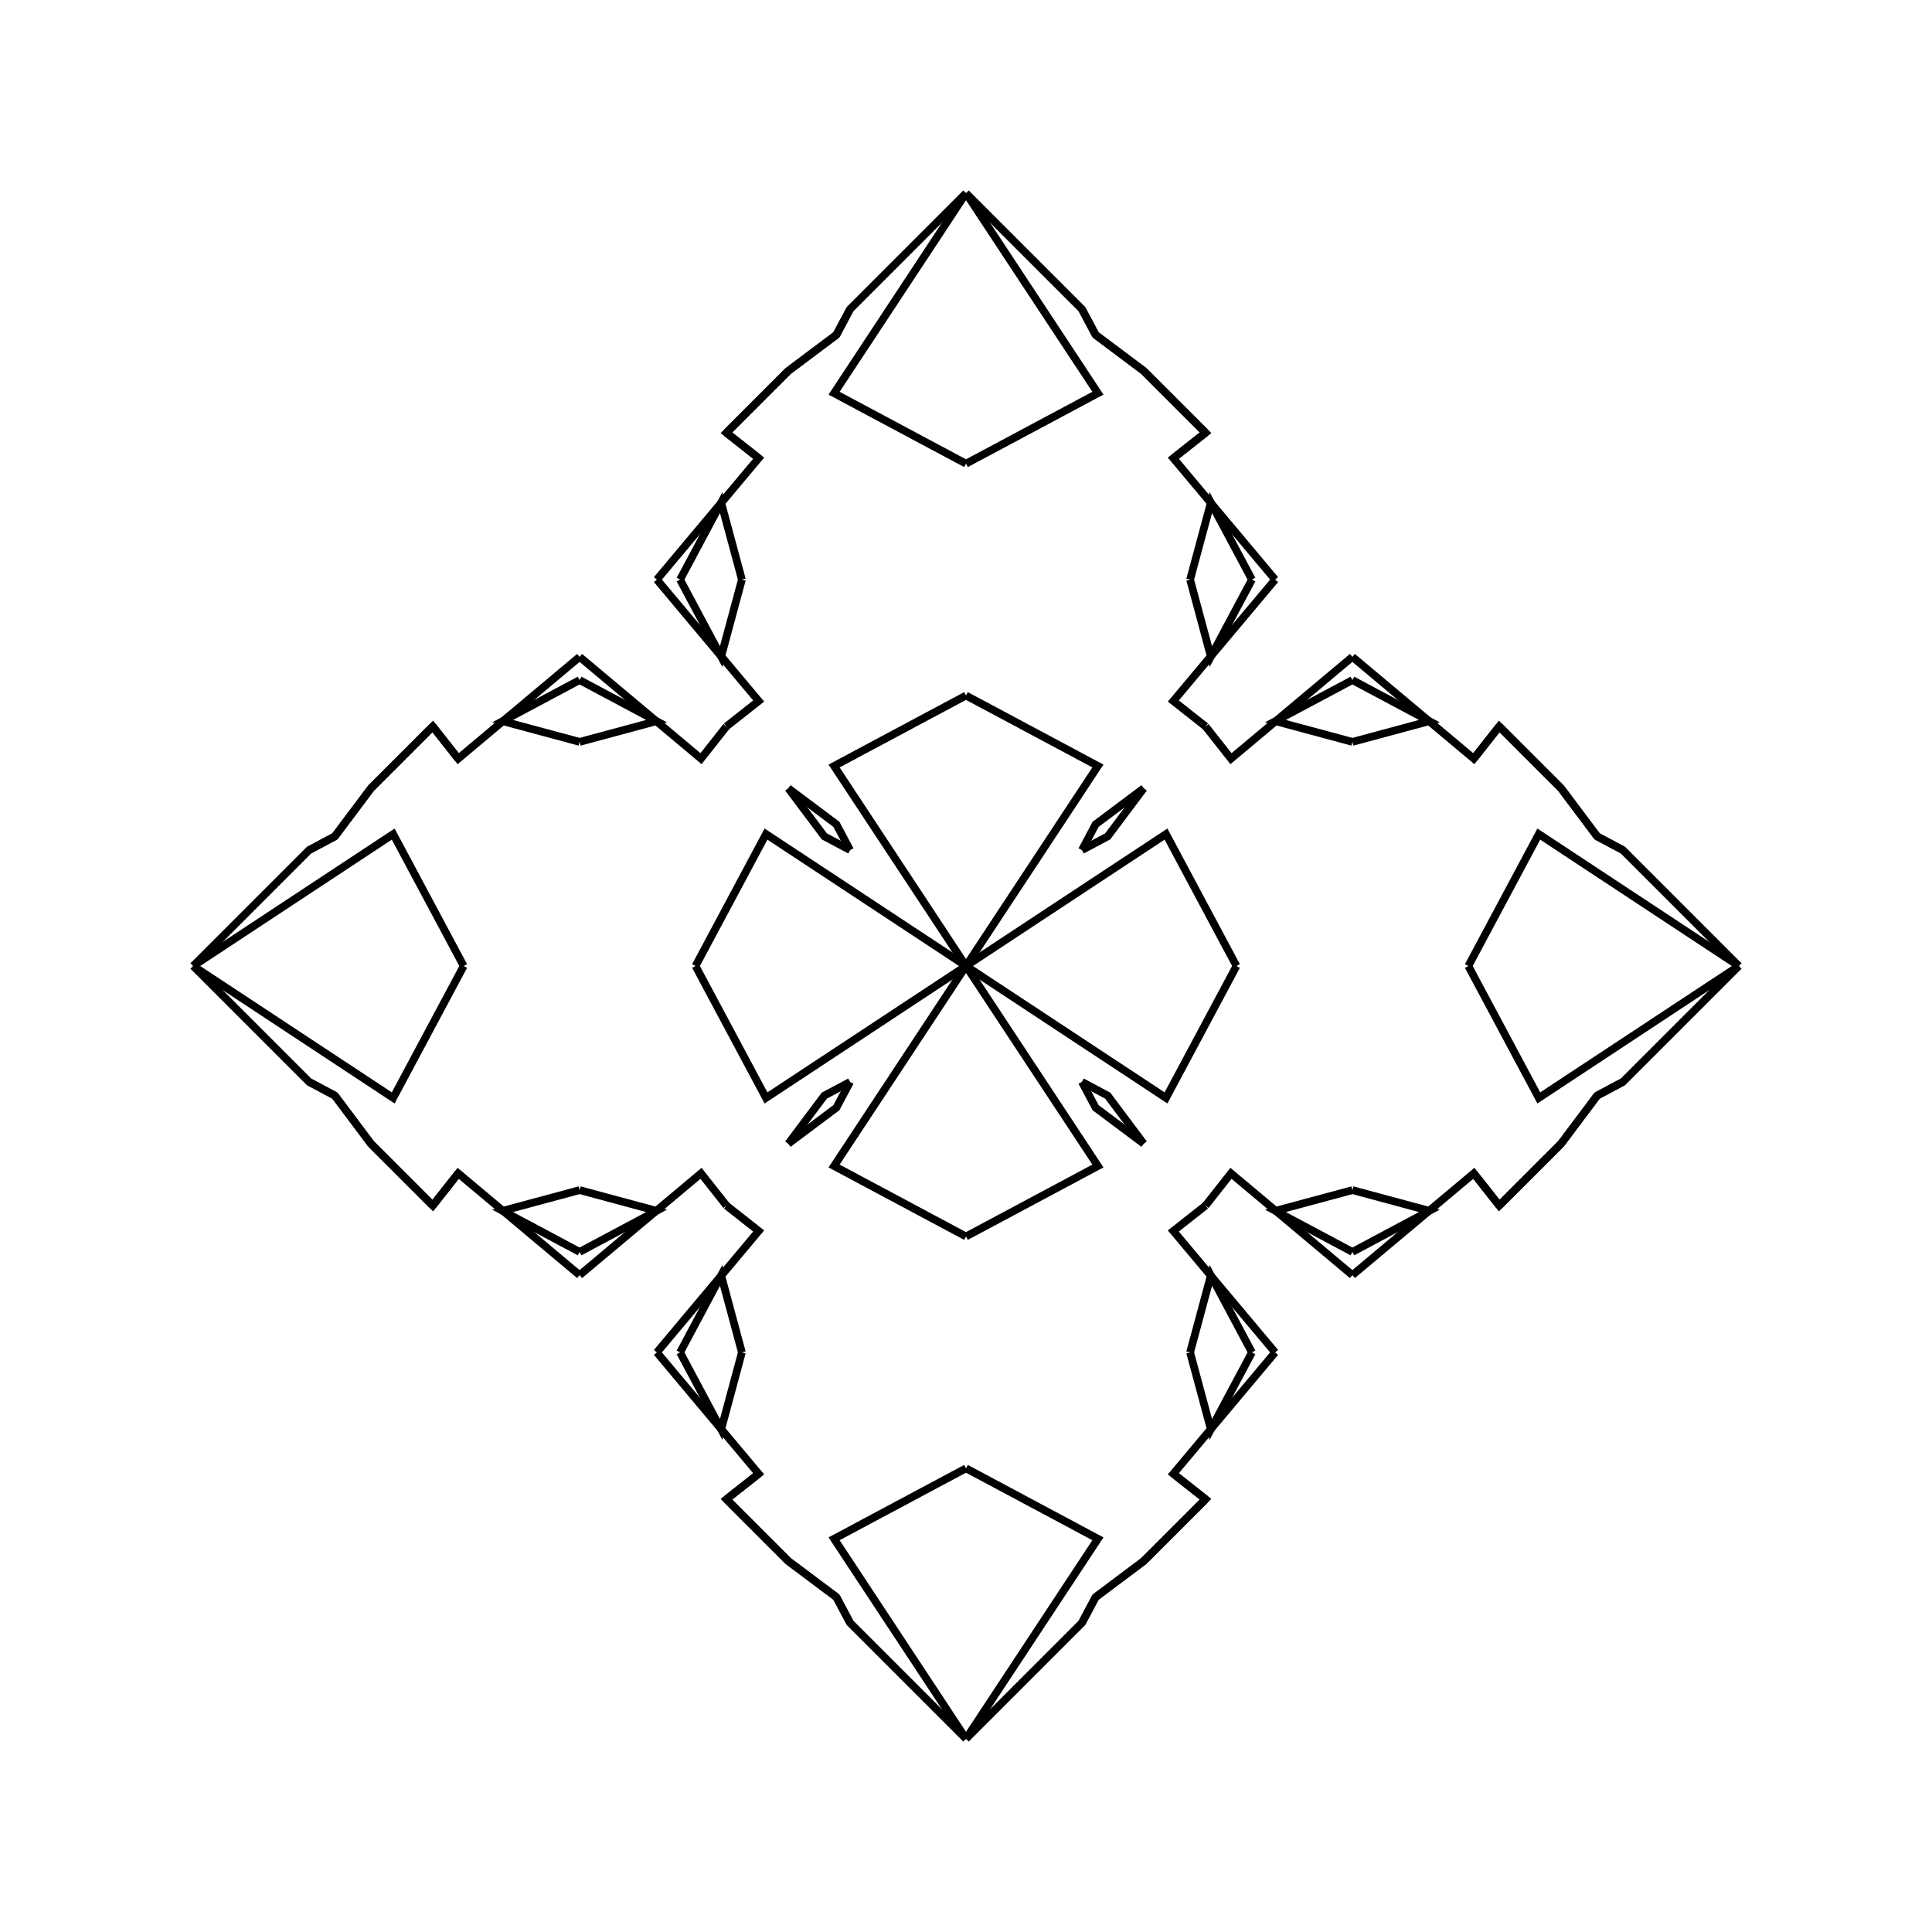 <?xml version="1.0" encoding="UTF-8"?>
<svg xmlns="http://www.w3.org/2000/svg" xmlns:xlink="http://www.w3.org/1999/xlink"
     width="250" height="250" viewBox="-125.0 -125.0 250 250">
<defs>
</defs>
<path d="M0.0,-0.0 L25.88,-17.07 L35.0,-0.0" fill-opacity="0" stroke="black" stroke-width="1" />
<path d="M0.0,-0.0 L25.88,17.07 L35.0,-0.0" fill-opacity="0" stroke="black" stroke-width="1" />
<path d="M50.0,-29.0 L40.04,-31.683 L50.0,-37.0" fill-opacity="0" stroke="black" stroke-width="1" />
<path d="M50.0,29.0 L40.04,31.683 L50.0,37.0" fill-opacity="0" stroke="black" stroke-width="1" />
<path d="M50.0,-40.0 L34.289,-26.829 L31.0,-31.0" fill-opacity="0" stroke="black" stroke-width="1" />
<path d="M50.0,40.0 L34.289,26.829 L31.0,31.0" fill-opacity="0" stroke="black" stroke-width="1" />
<path d="M26.829,65.711 L31.0,69.0 L29.0,71.0" fill-opacity="0" stroke="black" stroke-width="1" />
<path d="M26.829,-65.711 L31.0,-69.0 L29.0,-71.0" fill-opacity="0" stroke="black" stroke-width="1" />
<path d="M31.0,69.0 L29.0,71.0 L27.0,73.0" fill-opacity="0" stroke="black" stroke-width="1" />
<path d="M31.0,-69.0 L29.0,-71.0 L27.0,-73.0" fill-opacity="0" stroke="black" stroke-width="1" />
<path d="M29.0,71.0 L27.0,73.0 L26.0,74.0" fill-opacity="0" stroke="black" stroke-width="1" />
<path d="M29.0,-71.0 L27.0,-73.0 L26.0,-74.0" fill-opacity="0" stroke="black" stroke-width="1" />
<path d="M27.0,73.0 L26.0,74.0 L23.0,77.0" fill-opacity="0" stroke="black" stroke-width="1" />
<path d="M27.0,-73.0 L26.0,-74.0 L23.0,-77.0" fill-opacity="0" stroke="black" stroke-width="1" />
<path d="M26.0,74.0 L23.0,77.0 L16.771,81.668" fill-opacity="0" stroke="black" stroke-width="1" />
<path d="M26.0,-74.0 L23.0,-77.0 L16.771,-81.668" fill-opacity="0" stroke="black" stroke-width="1" />
<path d="M23.0,-23.0 L18.332,-16.771 L15.0,-15.0" fill-opacity="0" stroke="black" stroke-width="1" />
<path d="M23.0,23.0 L18.332,16.771 L15.0,15.0" fill-opacity="0" stroke="black" stroke-width="1" />
<path d="M16.771,81.668 L15.0,85.0 L0.0,100.0" fill-opacity="0" stroke="black" stroke-width="1" />
<path d="M16.771,-81.668 L15.0,-85.0 L0.0,-100.0" fill-opacity="0" stroke="black" stroke-width="1" />
<path d="M0.0,-0.0 L-25.88,-17.07 L-35.0,-0.0" fill-opacity="0" stroke="black" stroke-width="1" />
<path d="M0.0,-0.0 L-25.88,17.07 L-35.0,-0.0" fill-opacity="0" stroke="black" stroke-width="1" />
<path d="M-50.0,-29.0 L-40.04,-31.683 L-50.0,-37.0" fill-opacity="0" stroke="black" stroke-width="1" />
<path d="M-50.0,29.0 L-40.04,31.683 L-50.0,37.0" fill-opacity="0" stroke="black" stroke-width="1" />
<path d="M-50.0,-40.0 L-34.289,-26.829 L-31.0,-31.0" fill-opacity="0" stroke="black" stroke-width="1" />
<path d="M-50.0,40.0 L-34.289,26.829 L-31.0,31.0" fill-opacity="0" stroke="black" stroke-width="1" />
<path d="M-26.829,65.711 L-31.0,69.0 L-29.0,71.0" fill-opacity="0" stroke="black" stroke-width="1" />
<path d="M-26.829,-65.711 L-31.0,-69.0 L-29.0,-71.0" fill-opacity="0" stroke="black" stroke-width="1" />
<path d="M-31.0,69.0 L-29.0,71.0 L-27.0,73.0" fill-opacity="0" stroke="black" stroke-width="1" />
<path d="M-31.0,-69.0 L-29.0,-71.0 L-27.0,-73.0" fill-opacity="0" stroke="black" stroke-width="1" />
<path d="M-29.0,71.0 L-27.0,73.0 L-26.0,74.0" fill-opacity="0" stroke="black" stroke-width="1" />
<path d="M-29.0,-71.0 L-27.0,-73.0 L-26.0,-74.0" fill-opacity="0" stroke="black" stroke-width="1" />
<path d="M-27.0,73.0 L-26.0,74.0 L-23.0,77.0" fill-opacity="0" stroke="black" stroke-width="1" />
<path d="M-27.0,-73.0 L-26.0,-74.0 L-23.0,-77.0" fill-opacity="0" stroke="black" stroke-width="1" />
<path d="M-26.0,74.0 L-23.0,77.0 L-16.771,81.668" fill-opacity="0" stroke="black" stroke-width="1" />
<path d="M-26.0,-74.0 L-23.0,-77.0 L-16.771,-81.668" fill-opacity="0" stroke="black" stroke-width="1" />
<path d="M-23.0,-23.0 L-18.332,-16.771 L-15.0,-15.0" fill-opacity="0" stroke="black" stroke-width="1" />
<path d="M-23.0,23.0 L-18.332,16.771 L-15.0,15.0" fill-opacity="0" stroke="black" stroke-width="1" />
<path d="M-16.771,81.668 L-15.0,85.0 L0.0,100.0" fill-opacity="0" stroke="black" stroke-width="1" />
<path d="M-16.771,-81.668 L-15.0,-85.0 L0.0,-100.0" fill-opacity="0" stroke="black" stroke-width="1" />
<path d="M100.0,-0.0 L74.12,17.07 L65.0,-0.0" fill-opacity="0" stroke="black" stroke-width="1" />
<path d="M100.0,-0.0 L74.12,-17.07 L65.0,-0.0" fill-opacity="0" stroke="black" stroke-width="1" />
<path d="M50.0,29.0 L59.96,31.683 L50.0,37.0" fill-opacity="0" stroke="black" stroke-width="1" />
<path d="M50.0,-29.0 L59.96,-31.683 L50.0,-37.0" fill-opacity="0" stroke="black" stroke-width="1" />
<path d="M50.0,40.0 L65.711,26.829 L69.0,31.0" fill-opacity="0" stroke="black" stroke-width="1" />
<path d="M50.0,-40.0 L65.711,-26.829 L69.0,-31.0" fill-opacity="0" stroke="black" stroke-width="1" />
<path d="M65.711,26.829 L69.0,31.0 L71.0,29.0" fill-opacity="0" stroke="black" stroke-width="1" />
<path d="M65.711,-26.829 L69.0,-31.0 L71.0,-29.0" fill-opacity="0" stroke="black" stroke-width="1" />
<path d="M69.0,31.0 L71.0,29.0 L73.0,27.0" fill-opacity="0" stroke="black" stroke-width="1" />
<path d="M69.0,-31.0 L71.0,-29.0 L73.0,-27.0" fill-opacity="0" stroke="black" stroke-width="1" />
<path d="M71.0,29.0 L73.0,27.0 L74.0,26.0" fill-opacity="0" stroke="black" stroke-width="1" />
<path d="M71.0,-29.0 L73.0,-27.0 L74.0,-26.0" fill-opacity="0" stroke="black" stroke-width="1" />
<path d="M73.0,27.0 L74.0,26.0 L77.0,23.0" fill-opacity="0" stroke="black" stroke-width="1" />
<path d="M73.0,-27.0 L74.0,-26.0 L77.0,-23.0" fill-opacity="0" stroke="black" stroke-width="1" />
<path d="M74.0,26.0 L77.0,23.0 L81.668,16.771" fill-opacity="0" stroke="black" stroke-width="1" />
<path d="M74.0,-26.0 L77.0,-23.0 L81.668,-16.771" fill-opacity="0" stroke="black" stroke-width="1" />
<path d="M77.0,23.0 L81.668,16.771 L85.0,15.0" fill-opacity="0" stroke="black" stroke-width="1" />
<path d="M77.0,-23.0 L81.668,-16.771 L85.0,-15.0" fill-opacity="0" stroke="black" stroke-width="1" />
<path d="M81.668,16.771 L85.0,15.0 L100.0,-0.0" fill-opacity="0" stroke="black" stroke-width="1" />
<path d="M81.668,-16.771 L85.0,-15.0 L100.0,-0.0" fill-opacity="0" stroke="black" stroke-width="1" />
<path d="M0.0,-0.0 L17.07,-25.88 L0.0,-35.0" fill-opacity="0" stroke="black" stroke-width="1" />
<path d="M0.0,-0.0 L17.07,25.88 L0.0,35.0" fill-opacity="0" stroke="black" stroke-width="1" />
<path d="M0.0,100.0 L17.07,74.12 L0.0,65.0" fill-opacity="0" stroke="black" stroke-width="1" />
<path d="M0.0,-100.0 L17.07,-74.12 L0.0,-65.0" fill-opacity="0" stroke="black" stroke-width="1" />
<path d="M29.0,-50.0 L31.683,-40.04 L37.0,-50.0" fill-opacity="0" stroke="black" stroke-width="1" />
<path d="M29.0,50.0 L31.683,40.04 L37.0,50.0" fill-opacity="0" stroke="black" stroke-width="1" />
<path d="M29.0,50.0 L31.683,59.96 L37.0,50.0" fill-opacity="0" stroke="black" stroke-width="1" />
<path d="M29.0,-50.0 L31.683,-59.96 L37.0,-50.0" fill-opacity="0" stroke="black" stroke-width="1" />
<path d="M40.0,-50.0 L26.829,-34.289 L31.0,-31.0" fill-opacity="0" stroke="black" stroke-width="1" />
<path d="M40.0,50.0 L26.829,34.289 L31.0,31.0" fill-opacity="0" stroke="black" stroke-width="1" />
<path d="M40.0,50.0 L26.829,65.711 L31.0,69.0" fill-opacity="0" stroke="black" stroke-width="1" />
<path d="M40.0,-50.0 L26.829,-65.711 L31.0,-69.0" fill-opacity="0" stroke="black" stroke-width="1" />
<path d="M23.0,-23.0 L16.771,-18.332 L15.0,-15.0" fill-opacity="0" stroke="black" stroke-width="1" />
<path d="M23.0,23.0 L16.771,18.332 L15.0,15.0" fill-opacity="0" stroke="black" stroke-width="1" />
<path d="M23.0,77.0 L16.771,81.668 L15.0,85.0" fill-opacity="0" stroke="black" stroke-width="1" />
<path d="M23.0,-77.0 L16.771,-81.668 L15.0,-85.0" fill-opacity="0" stroke="black" stroke-width="1" />
<path d="M0.0,100.0 L-17.07,74.12 L0.0,65.0" fill-opacity="0" stroke="black" stroke-width="1" />
<path d="M0.0,-0.0 L-17.07,-25.88 L0.0,-35.0" fill-opacity="0" stroke="black" stroke-width="1" />
<path d="M0.0,-0.0 L-17.07,25.88 L0.0,35.0" fill-opacity="0" stroke="black" stroke-width="1" />
<path d="M0.0,-100.0 L-17.07,-74.12 L0.0,-65.0" fill-opacity="0" stroke="black" stroke-width="1" />
<path d="M-29.0,50.0 L-31.683,59.96 L-37.0,50.0" fill-opacity="0" stroke="black" stroke-width="1" />
<path d="M-29.0,-50.0 L-31.683,-40.04 L-37.0,-50.0" fill-opacity="0" stroke="black" stroke-width="1" />
<path d="M-29.0,50.0 L-31.683,40.04 L-37.0,50.0" fill-opacity="0" stroke="black" stroke-width="1" />
<path d="M-29.0,-50.0 L-31.683,-59.96 L-37.0,-50.0" fill-opacity="0" stroke="black" stroke-width="1" />
<path d="M-40.0,50.0 L-26.829,65.711 L-31.0,69.0" fill-opacity="0" stroke="black" stroke-width="1" />
<path d="M-40.0,-50.0 L-26.829,-34.289 L-31.0,-31.0" fill-opacity="0" stroke="black" stroke-width="1" />
<path d="M-40.0,50.0 L-26.829,34.289 L-31.0,31.0" fill-opacity="0" stroke="black" stroke-width="1" />
<path d="M-40.0,-50.0 L-26.829,-65.711 L-31.0,-69.0" fill-opacity="0" stroke="black" stroke-width="1" />
<path d="M-23.0,77.0 L-16.771,81.668 L-15.0,85.0" fill-opacity="0" stroke="black" stroke-width="1" />
<path d="M-23.0,-23.0 L-16.771,-18.332 L-15.0,-15.0" fill-opacity="0" stroke="black" stroke-width="1" />
<path d="M-23.0,23.0 L-16.771,18.332 L-15.0,15.0" fill-opacity="0" stroke="black" stroke-width="1" />
<path d="M-23.0,-77.0 L-16.771,-81.668 L-15.0,-85.0" fill-opacity="0" stroke="black" stroke-width="1" />
<path d="M-100.0,-0.0 L-74.12,-17.07 L-65.0,-0.0" fill-opacity="0" stroke="black" stroke-width="1" />
<path d="M-100.0,-0.0 L-74.12,17.07 L-65.0,-0.0" fill-opacity="0" stroke="black" stroke-width="1" />
<path d="M-50.0,-29.0 L-59.96,-31.683 L-50.0,-37.0" fill-opacity="0" stroke="black" stroke-width="1" />
<path d="M-50.0,29.0 L-59.96,31.683 L-50.0,37.0" fill-opacity="0" stroke="black" stroke-width="1" />
<path d="M-50.0,-40.0 L-65.711,-26.829 L-69.0,-31.0" fill-opacity="0" stroke="black" stroke-width="1" />
<path d="M-50.0,40.0 L-65.711,26.829 L-69.0,31.0" fill-opacity="0" stroke="black" stroke-width="1" />
<path d="M-65.711,-26.829 L-69.0,-31.0 L-71.0,-29.0" fill-opacity="0" stroke="black" stroke-width="1" />
<path d="M-65.711,26.829 L-69.0,31.0 L-71.0,29.0" fill-opacity="0" stroke="black" stroke-width="1" />
<path d="M-69.0,-31.0 L-71.0,-29.0 L-73.0,-27.0" fill-opacity="0" stroke="black" stroke-width="1" />
<path d="M-69.0,31.0 L-71.0,29.0 L-73.0,27.0" fill-opacity="0" stroke="black" stroke-width="1" />
<path d="M-71.0,-29.0 L-73.0,-27.0 L-74.0,-26.0" fill-opacity="0" stroke="black" stroke-width="1" />
<path d="M-71.0,29.0 L-73.0,27.0 L-74.0,26.0" fill-opacity="0" stroke="black" stroke-width="1" />
<path d="M-73.0,-27.0 L-74.0,-26.0 L-77.0,-23.0" fill-opacity="0" stroke="black" stroke-width="1" />
<path d="M-73.0,27.0 L-74.0,26.0 L-77.0,23.0" fill-opacity="0" stroke="black" stroke-width="1" />
<path d="M-74.0,-26.0 L-77.0,-23.0 L-81.668,-16.771" fill-opacity="0" stroke="black" stroke-width="1" />
<path d="M-74.0,26.0 L-77.0,23.0 L-81.668,16.771" fill-opacity="0" stroke="black" stroke-width="1" />
<path d="M-77.0,-23.0 L-81.668,-16.771 L-85.0,-15.0" fill-opacity="0" stroke="black" stroke-width="1" />
<path d="M-77.0,23.0 L-81.668,16.771 L-85.0,15.0" fill-opacity="0" stroke="black" stroke-width="1" />
<path d="M-81.668,-16.771 L-85.0,-15.0 L-100.0,-0.0" fill-opacity="0" stroke="black" stroke-width="1" />
<path d="M-81.668,16.771 L-85.0,15.0 L-100.0,-0.0" fill-opacity="0" stroke="black" stroke-width="1" />
</svg>